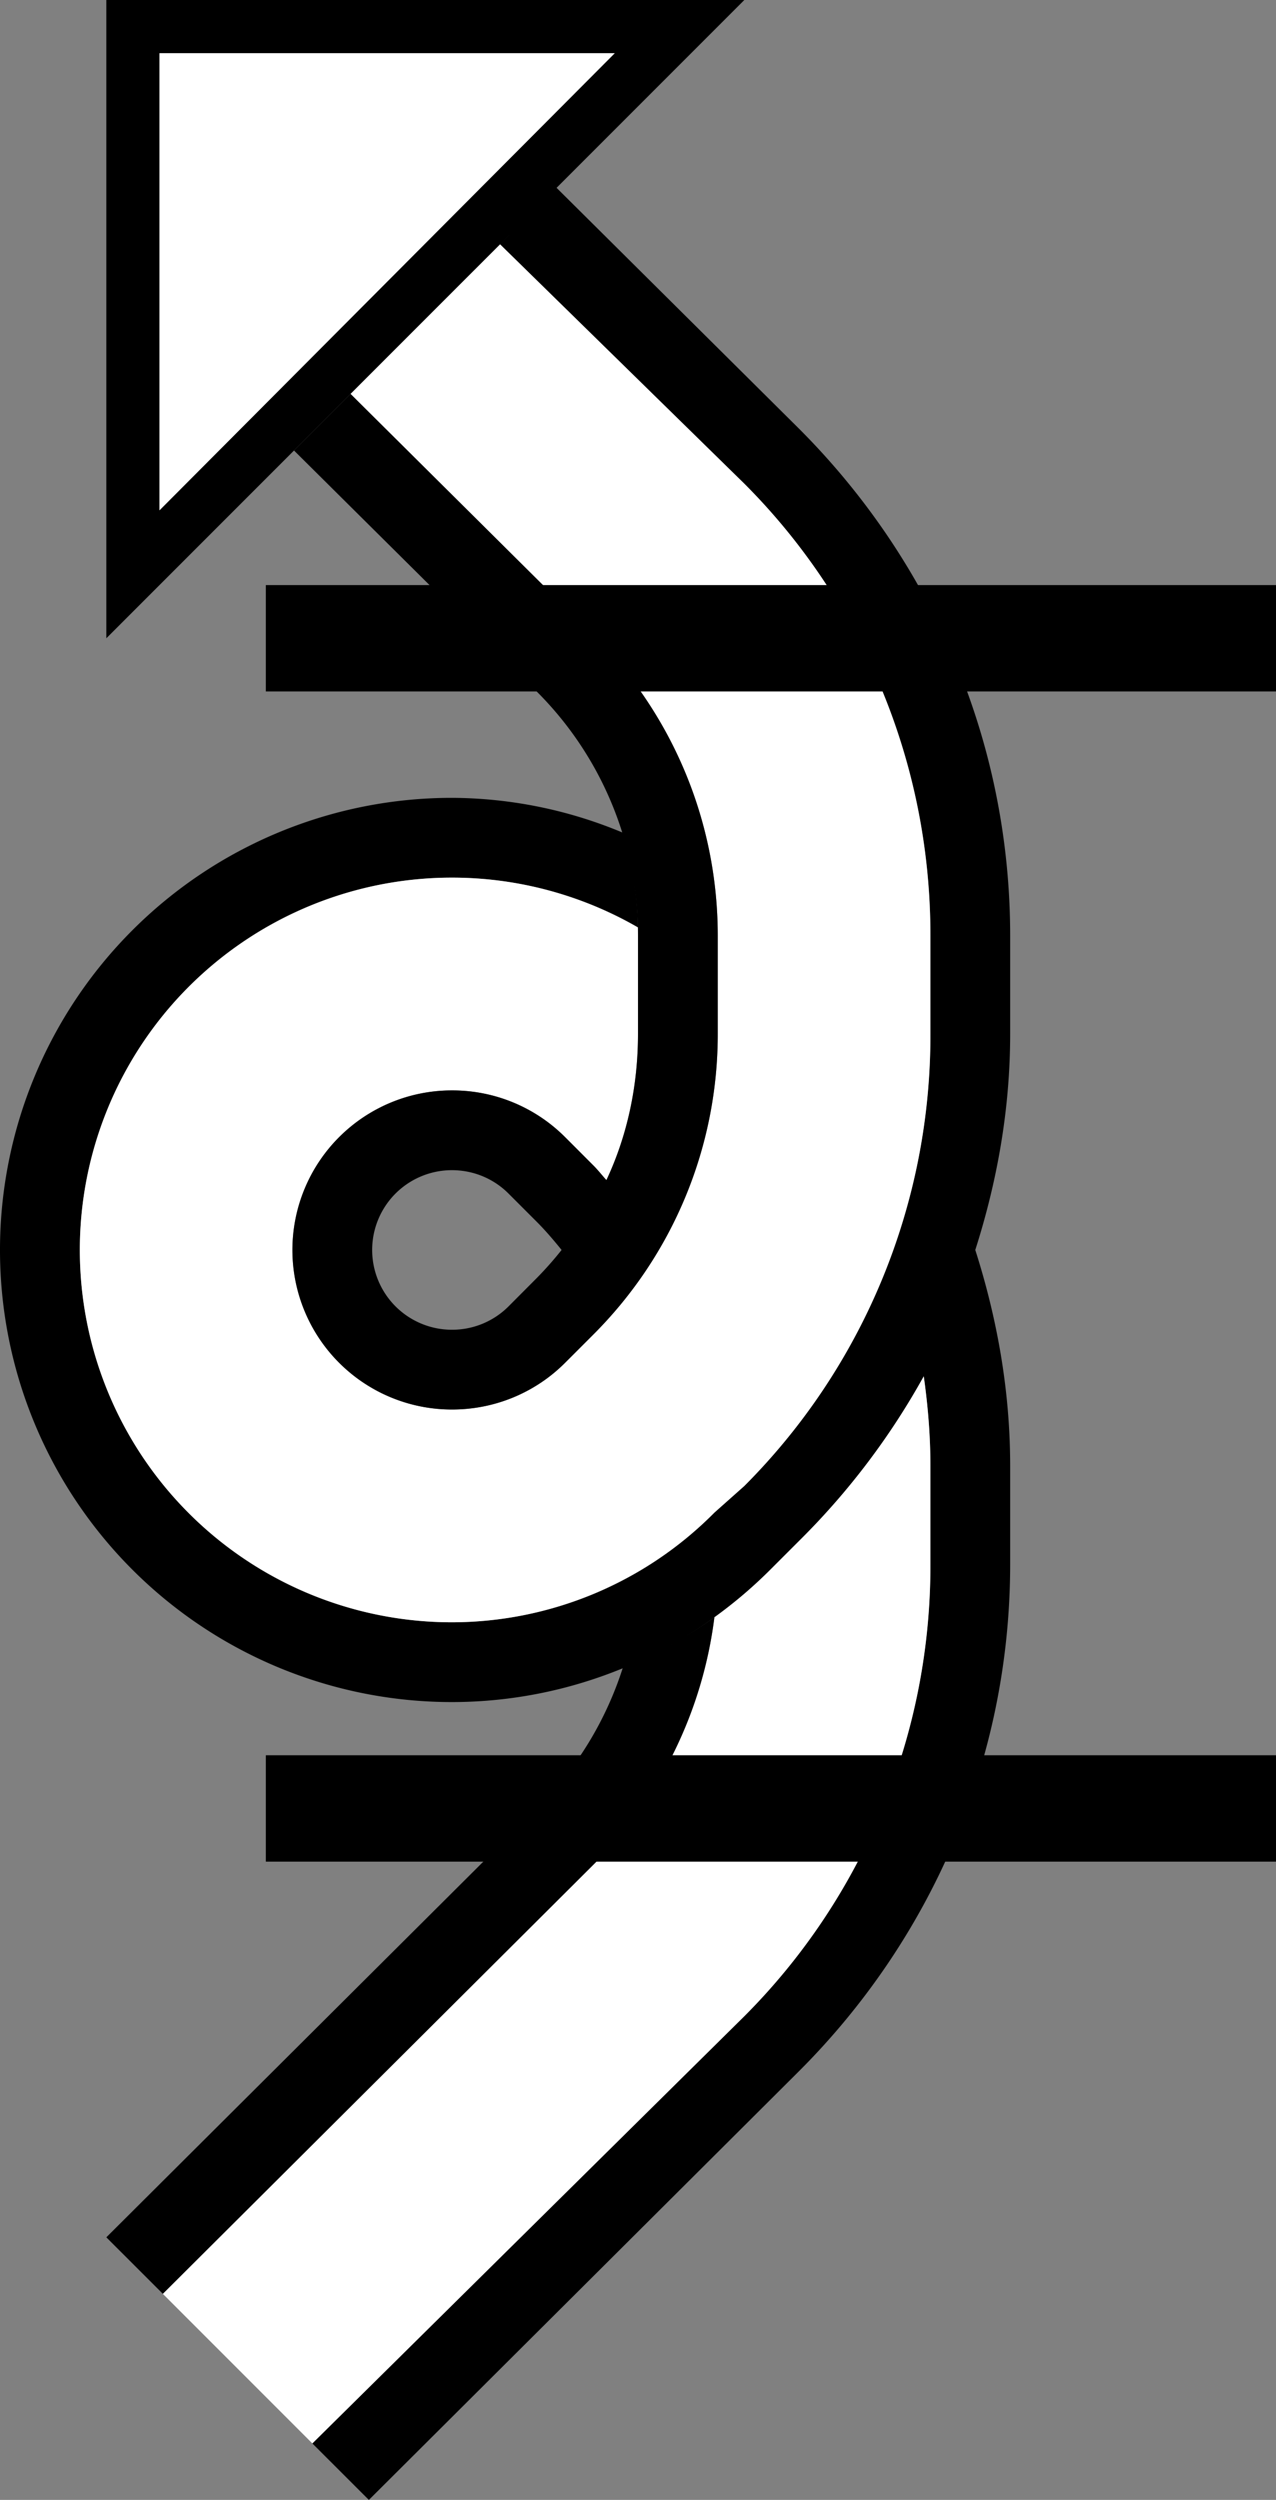<svg xmlns="http://www.w3.org/2000/svg" version="1.0" width="24" height="47"><rect width="100%" height="100%" fill="#808080" stroke="none"/><path d="M2 0v12L14 0H2zm1 1h8.563L3 9.594V1zM10.469 3.531L9.406 4.594 14 9.094a11.984 11.984 0 0 1 3.5 8.5v1.843c0 3.314-1.328 6.329-3.5 8.5l-.563.5A6.96 6.96 0 0 1 8.5 30.5 7 7 0 1 1 12 17.437a6.525 6.525 0 0 0-.281-1.78A8.4 8.4 0 0 0 8.5 15a8.5 8.5 0 0 0 0 17 8.458 8.458 0 0 0 6-2.5l.531-.531a13.66 13.66 0 0 0 2.344-3.094c.078.556.125 1.11.125 1.688v1.843c0 3.314-1.328 6.329-3.5 8.5l-8.125 8.032L6.938 47l8.093-8.063C17.474 36.495 19 33.135 19 29.407v-1.845c0-1.422-.246-2.777-.656-4.062.41-1.285.656-2.64.656-4.063v-1.843c0-3.728-1.526-7.088-3.969-9.532l-4.562-4.53z"/><path d="M9.406 4.594L6.594 7.406l4.562 4.532a7.974 7.974 0 0 1 2.344 5.656v1.843c0 2.21-.896 4.209-2.344 5.657l-.531.531A2.996 2.996 0 0 1 8.5 26.5a3 3 0 0 1 0-6c.828 0 1.582.332 2.125.875l.531.531c.09.09.166.188.25.282.391-.835.594-1.768.594-2.75v-1.844-.157A7 7 0 1 0 8.5 30.5a6.96 6.96 0 0 0 4.938-2.063l.562-.5a11.984 11.984 0 0 0 3.5-8.5v-1.843c0-3.314-1.328-6.329-3.5-8.5l-4.594-4.5zm7.969 21.281a13.66 13.66 0 0 1-2.344 3.094l-.531.531a8.58 8.58 0 0 1-1.063.906 7.987 7.987 0 0 1-2.28 4.657l-8.095 8.062 2.813 2.813L14 37.906a11.984 11.984 0 0 0 3.5-8.5v-1.843c0-.578-.047-1.132-.125-1.688z" fill="#fff"/><path d="M6.594 7.406L5.53 8.47 10.094 13A6.476 6.476 0 0 1 12 17.594v1.843c0 .983-.203 1.916-.594 2.75-.084-.093-.16-.191-.25-.28l-.531-.532A2.996 2.996 0 0 0 8.5 20.5a3 3 0 0 0 0 6c.828 0 1.582-.332 2.125-.875l.531-.531a7.974 7.974 0 0 0 2.344-5.657v-1.843c0-2.21-.896-4.209-2.344-5.657l-4.562-4.53zM8.5 22c.414 0 .791.166 1.063.438l.53.53c.166.166.322.349.47.532a6.522 6.522 0 0 1-.47.531l-.53.532A1.498 1.498 0 0 1 8.5 25a1.5 1.5 0 0 1 0-3zm4.938 8.406a8.449 8.449 0 0 1-1.72.938A6.513 6.513 0 0 1 10.095 34L2 42.063l1.063 1.062 8.093-8.063a7.987 7.987 0 0 0 2.281-4.656z"/><path d="M3 1v8.594L11.563 1H3z" fill="#fff"/><path d="M5 11v2h19v-2H5zM5 33v2h19v-2H5z"/></svg>